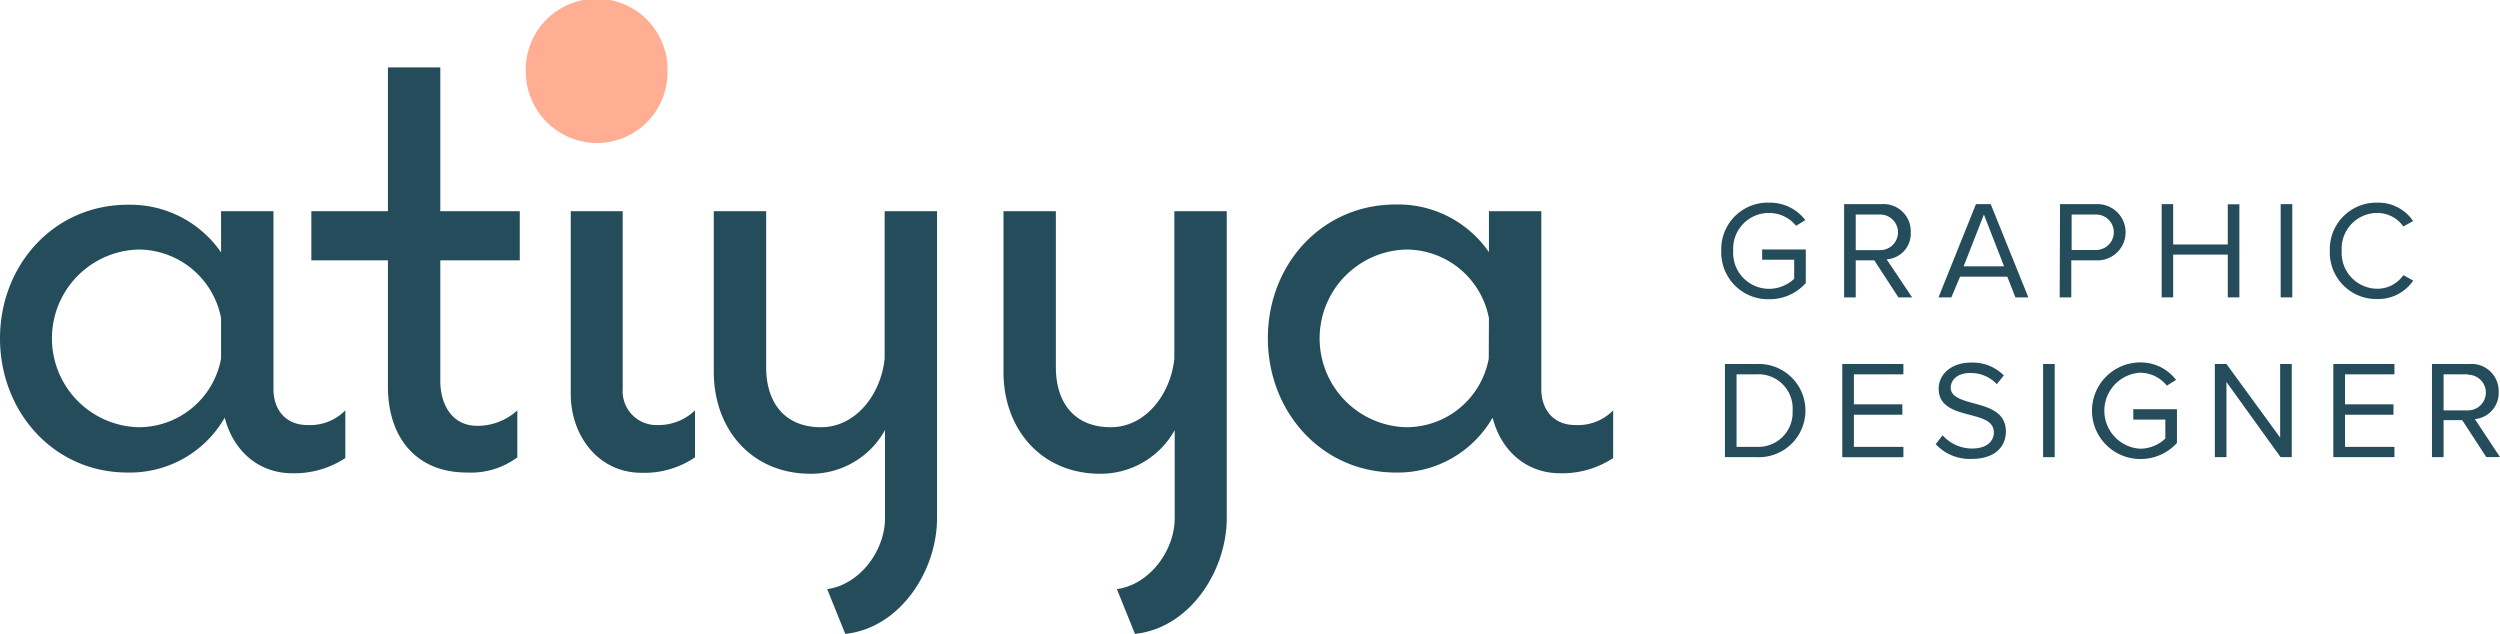 <svg xmlns="http://www.w3.org/2000/svg" viewBox="0 0 286.33 72.6"><defs><style>.cls-1{fill:#244c5a;}.cls-2{fill:#ffad93;}</style></defs><title>logo-gd</title><g id="Layer_2" data-name="Layer 2"><g id="content"><path class="cls-1" d="M39.55,47v5.46a10.56,10.56,0,0,1-6.12,1.74c-3.72,0-6.7-2.48-7.69-6.37a12.5,12.5,0,0,1-11.09,6.29C6.12,54.15,0,47.11,0,38.76S6.12,23.45,14.65,23.45a12.63,12.63,0,0,1,10.67,5.46V24.19h6V44.55c0,2.4,1.41,4.13,3.89,4.13A5.65,5.65,0,0,0,39.55,47ZM25.32,36.44a9.66,9.66,0,0,0-9.51-7.86,10.18,10.18,0,0,0,0,20.35,9.59,9.59,0,0,0,9.51-7.86Z"/><path class="cls-1" d="M44.43,44.3V29.82H35.66V24.19h8.77V7.72h6V24.19h9.1v5.63h-9.1V43.64c0,2.65,1.32,5.13,4.22,5.13A6.74,6.74,0,0,0,59.25,47v5.38a8.87,8.87,0,0,1-5.71,1.74C47.58,54.15,44.43,50,44.43,44.3Z"/><path class="cls-1" d="M73.48,54.15c-5,0-8.11-4.31-8.11-9V24.19h5.95V44.55a3.87,3.87,0,0,0,4,4.13A6,6,0,0,0,79.6,47v5.38A10.35,10.35,0,0,1,73.48,54.15Z"/><path class="cls-1" d="M107.32,24.19V59.36c0,6-4.22,12.58-10.51,13.24l-2.07-5.13c3.72-.5,6.62-4.39,6.62-8.11V49.26a9.69,9.69,0,0,1-8.52,5c-6.79,0-11.09-5.13-11.09-11.67V24.19h6V42.06c0,4,2.07,6.87,6.29,6.87,4,0,6.87-3.8,7.28-7.86V24.19Z"/><path class="cls-1" d="M140.5,24.19V59.36c0,6-4.22,12.58-10.51,13.24l-2.07-5.13c3.72-.5,6.62-4.39,6.62-8.11V49.26a9.7,9.7,0,0,1-8.52,5c-6.79,0-11.09-5.13-11.09-11.67V24.19h6V42.06c0,4,2.07,6.87,6.29,6.87,4,0,6.87-3.8,7.28-7.86V24.19Z"/><path class="cls-1" d="M184.76,47v5.46a10.56,10.56,0,0,1-6.12,1.74c-3.72,0-6.7-2.48-7.69-6.37a12.5,12.5,0,0,1-11.09,6.29c-8.53,0-14.65-7-14.65-15.39s6.12-15.31,14.65-15.31a12.63,12.63,0,0,1,10.67,5.46V24.19h6V44.55c0,2.4,1.41,4.13,3.89,4.13A5.65,5.65,0,0,0,184.76,47ZM170.53,36.44A9.66,9.66,0,0,0,161,28.58a10.18,10.18,0,0,0,0,20.35,9.59,9.59,0,0,0,9.51-7.86Z"/><path class="cls-1" d="M197.56,41.69h3.65a5.34,5.34,0,1,1,0,10.67h-3.65Zm3.65,9.49a3.93,3.93,0,0,0,4.1-4.15,3.91,3.91,0,0,0-4.1-4.16h-2.32v8.31Z"/><path class="cls-1" d="M211,41.69h7v1.18h-5.67v3.44h5.55V47.5h-5.55v3.68H218v1.18h-7Z"/><path class="cls-1" d="M222.49,49.85a4.51,4.51,0,0,0,3.36,1.52c1.9,0,2.51-1,2.51-1.84,0-1.28-1.29-1.63-2.7-2-1.71-.45-3.62-.93-3.62-3,0-1.76,1.57-3,3.67-3A5,5,0,0,1,229.5,43l-.8,1a4.09,4.09,0,0,0-3.09-1.28c-1.28,0-2.19.69-2.19,1.7s1.23,1.39,2.59,1.76c1.74.46,3.73,1,3.73,3.25,0,1.55-1.06,3.13-3.94,3.13a5.31,5.31,0,0,1-4.1-1.69Z"/><path class="cls-1" d="M234,41.69h1.33V52.36H234Z"/><path class="cls-1" d="M245.08,41.51a5.1,5.1,0,0,1,4.15,2l-1.06.66a3.92,3.92,0,0,0-3.09-1.48,4.36,4.36,0,0,0,0,8.7A4.22,4.22,0,0,0,248,50.23V48.06h-3.67V46.87h5v3.86a5.59,5.59,0,0,1-4.2,1.84,5.53,5.53,0,0,1,0-11.06Z"/><path class="cls-1" d="M255,43.75v8.61h-1.33V41.69H255l6.15,8.43V41.69h1.33V52.36h-1.28Z"/><path class="cls-1" d="M267.24,41.69h7v1.18h-5.66v3.44h5.55V47.5h-5.55v3.68h5.66v1.18h-7Z"/><path class="cls-1" d="M282,48.12h-2.13v4.24h-1.33V41.69h4.29a3.11,3.11,0,0,1,3.35,3.21A3,3,0,0,1,283.45,48l2.88,4.35h-1.57Zm.67-5.25h-2.8V47h2.8a2,2,0,1,0,0-4.08Z"/><path class="cls-1" d="M202.62,23.21a5.1,5.1,0,0,1,4.15,2l-1.06.65a4,4,0,0,0-3.09-1.47,4.09,4.09,0,0,0-4.11,4.34,4.11,4.11,0,0,0,4.11,4.35,4.22,4.22,0,0,0,2.87-1.15V29.75h-3.67V28.57h5v3.85a5.54,5.54,0,0,1-4.19,1.85,5.36,5.36,0,0,1-5.49-5.54A5.33,5.33,0,0,1,202.62,23.21Z"/><path class="cls-1" d="M214.67,29.82h-2.13v4.24h-1.33V23.38h4.29a3.11,3.11,0,0,1,3.34,3.22,2.94,2.94,0,0,1-2.76,3.1L219,34.06h-1.57Zm.67-5.25h-2.8v4.08h2.8a2,2,0,1,0,0-4.08Z"/><path class="cls-1" d="M229.9,31.69h-5.41l-1,2.37h-1.47l4.29-10.68H228l4.31,10.68h-1.48Zm-5-1.19h4.63l-2.31-5.93Z"/><path class="cls-1" d="M235.94,23.38h4.29a3.22,3.22,0,1,1,0,6.44h-3v4.24h-1.33Zm4.13,1.19h-2.8v4.06h2.8a2,2,0,1,0,0-4.06Z"/><path class="cls-1" d="M255.15,29.16H248.9v4.9h-1.32V23.38h1.32V28h6.25v-4.6h1.33V34.06h-1.33Z"/><path class="cls-1" d="M261.21,23.38h1.33V34.06h-1.33Z"/><path class="cls-1" d="M266.84,28.73a5.33,5.33,0,0,1,5.44-5.52,4.8,4.8,0,0,1,4.1,2.11l-1.12.62a3.64,3.64,0,0,0-3-1.55,4.08,4.08,0,0,0-4.06,4.34,4.1,4.1,0,0,0,4.06,4.34,3.6,3.6,0,0,0,3-1.56l1.13.63a4.85,4.85,0,0,1-4.11,2.11A5.33,5.33,0,0,1,266.84,28.73Z"/><path class="cls-2" d="M60.22,8.26a8.12,8.12,0,1,1,16.23,0,8.09,8.09,0,0,1-8.11,8.12A8.19,8.19,0,0,1,60.22,8.26Z"/></g></g></svg>